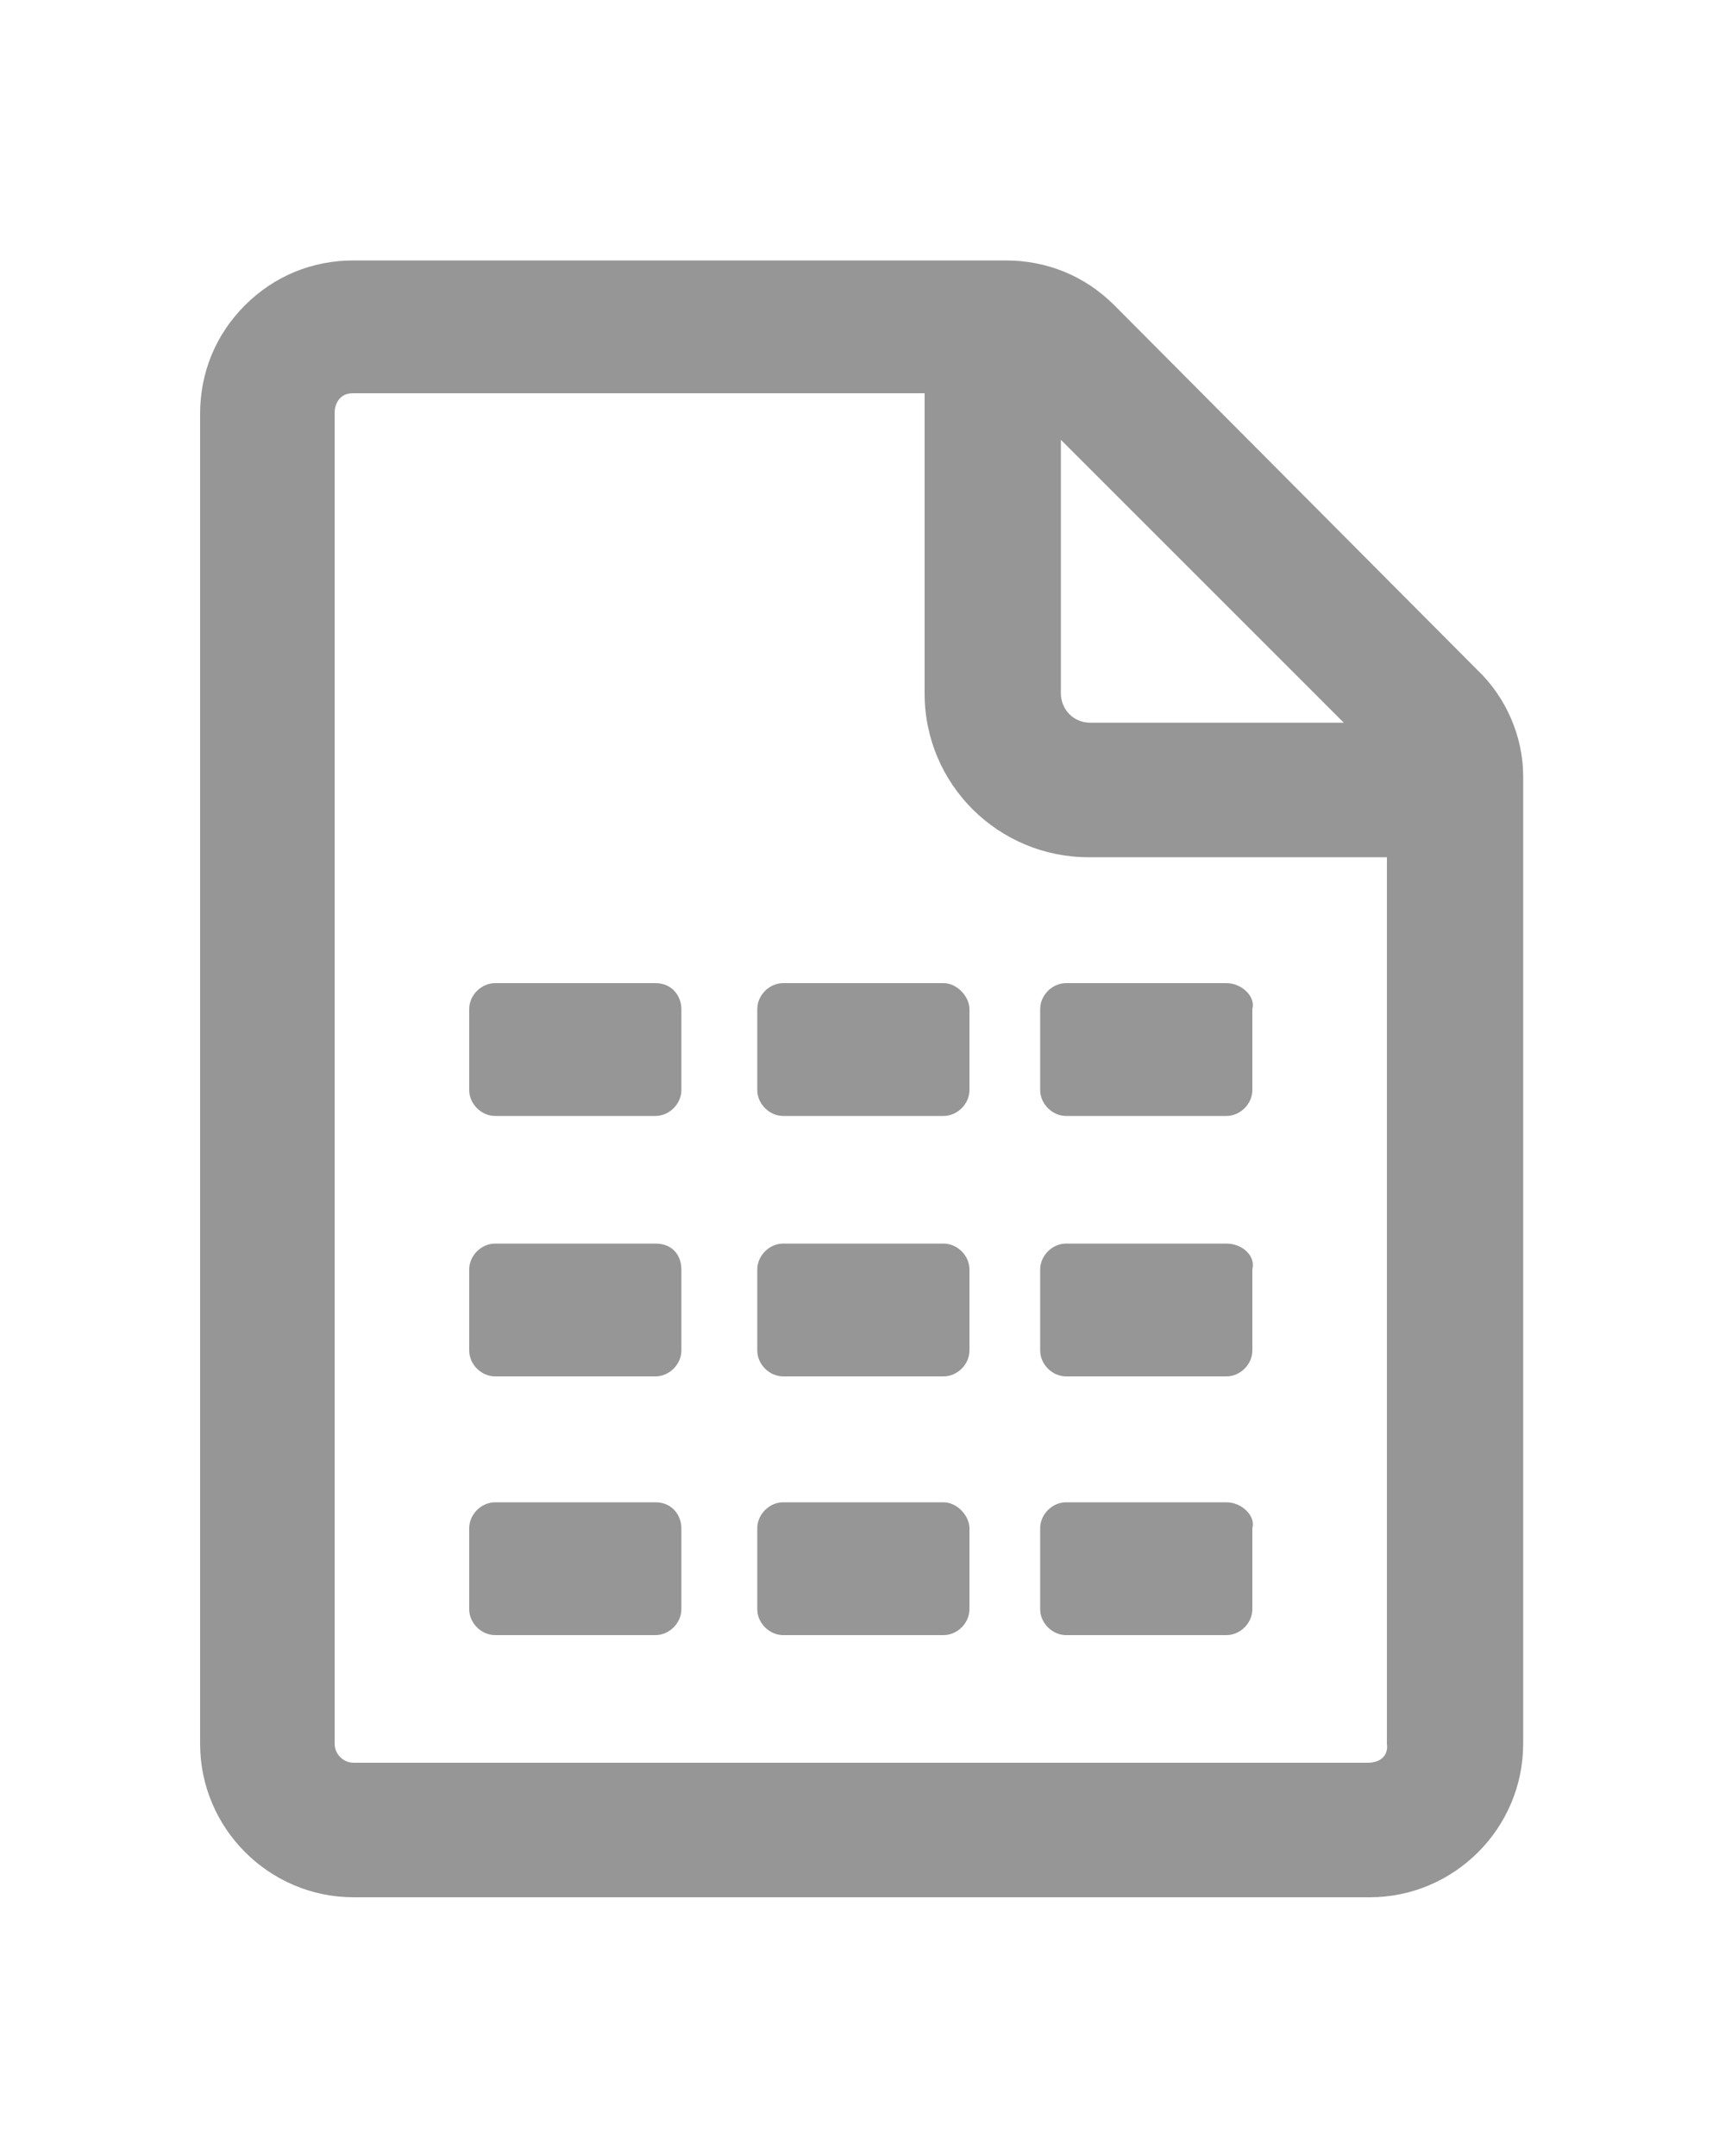<?xml version="1.0" encoding="utf-8"?>
<!-- Generator: Adobe Illustrator 25.2.0, SVG Export Plug-In . SVG Version: 6.00 Build 0)  -->
<svg version="1.1" xmlns="http://www.w3.org/2000/svg" xmlns:xlink="http://www.w3.org/1999/xlink" x="0px" y="0px"
	 viewBox="0 0 100 125" style="enable-background:new 0 0 100 125;" xml:space="preserve">
<style type="text/css">
	.st0{fill:#969696;}
</style>
<g id="Layer_2">
</g>
<g id="Layer_1">
	<g>
		<path d="M5273.1,2400.1v-2c0-2.8-5-4-9.7-4s-9.7,1.3-9.7,4v2c0,1.8,0.7,3.6,2,4.9l5,4.9c0.3,0.3,0.4,0.6,0.4,1v6.4
			c0,0.4,0.2,0.7,0.6,0.8l2.9,0.9c0.5,0.1,1-0.2,1-0.8v-7.2c0-0.4,0.2-0.7,0.4-1l5.1-5C5272.4,2403.7,5273.1,2401.9,5273.1,2400.1z
			 M5263.4,2400c-4.8,0-7.4-1.3-7.5-1.8l0,0c0.1-0.5,2.7-1.8,7.5-1.8s7.3,1.3,7.5,1.8C5270.7,2398.7,5268.2,2400,5263.4,2400z"/>
		<path d="M5268.4,2410.3c-0.6,0-1,0.4-1,1s0.4,1,1,1h4.3c0.6,0,1-0.4,1-1s-0.4-1-1-1H5268.4z"/>
		<path d="M5272.7,2413.7h-4.3c-0.6,0-1,0.4-1,1s0.4,1,1,1h4.3c0.6,0,1-0.4,1-1C5273.7,2414.1,5273.3,2413.7,5272.7,2413.7z"/>
		<path d="M5272.7,2417h-4.3c-0.6,0-1,0.4-1,1s0.4,1,1,1h4.3c0.6,0,1-0.4,1-1C5273.7,2417.5,5273.3,2417,5272.7,2417z"/>
	</g>
	<g>
		<path class="st0" d="M85.6,38.8l-21-21.1c-1.7-1.7-3.9-2.6-6.3-2.6H20.5l0,0c-2.4,0-4.6,0.9-6.3,2.6c-1.7,1.7-2.6,3.9-2.6,6.3
			v77.1c0,4.9,4,8.9,8.9,8.9h58.9c4.9,0,8.9-4,8.9-8.9V45C88.3,42.7,87.3,40.4,85.6,38.8z M61.5,25.5l16.4,16.4H63.2
			c-1,0-1.7-0.8-1.7-1.7V25.5z M79.3,102.2H20.5c-0.6,0-1.1-0.5-1.1-1.1V23.9c0-0.4,0.2-0.7,0.3-0.8c0.2-0.2,0.4-0.3,0.8-0.3h33.1
			v17.4c0,5.3,4.3,9.5,9.5,9.5h17.3v51.4C80.5,101.8,80,102.2,79.3,102.2z"/>
		<path class="st0" d="M38,87.1h-9.3c-0.8,0-1.5,0.7-1.5,1.5v4.7c0,0.8,0.7,1.5,1.5,1.5H38c0.8,0,1.5-0.7,1.5-1.5v-4.7
			C39.5,87.9,39,87.1,38,87.1z"/>
		<path class="st0" d="M38,72.1h-9.3c-0.8,0-1.5,0.7-1.5,1.5v4.7c0,0.8,0.7,1.5,1.5,1.5H38c0.8,0,1.5-0.7,1.5-1.5v-4.7
			C39.5,72.8,39,72.1,38,72.1z"/>
		<path class="st0" d="M38,57h-9.3c-0.8,0-1.5,0.7-1.5,1.5v4.7c0,0.8,0.7,1.5,1.5,1.5H38c0.8,0,1.5-0.7,1.5-1.5v-4.7
			C39.5,57.8,39,57,38,57z"/>
		<path class="st0" d="M54.7,87.1h-9.3c-0.8,0-1.5,0.7-1.5,1.5v4.7c0,0.8,0.7,1.5,1.5,1.5h9.3c0.8,0,1.5-0.7,1.5-1.5v-4.7
			C56.2,87.9,55.5,87.1,54.7,87.1z"/>
		<path class="st0" d="M54.7,72.1h-9.3c-0.8,0-1.5,0.7-1.5,1.5v4.7c0,0.8,0.7,1.5,1.5,1.5h9.3c0.8,0,1.5-0.7,1.5-1.5v-4.7
			C56.2,72.8,55.5,72.1,54.7,72.1z"/>
		<path class="st0" d="M54.7,57h-9.3c-0.8,0-1.5,0.7-1.5,1.5v4.7c0,0.8,0.7,1.5,1.5,1.5h9.3c0.8,0,1.5-0.7,1.5-1.5v-4.7
			C56.2,57.8,55.5,57,54.7,57z"/>
		<path class="st0" d="M71.1,87.1h-9.3c-0.8,0-1.5,0.7-1.5,1.5v4.7c0,0.8,0.7,1.5,1.5,1.5h9.3c0.8,0,1.5-0.7,1.5-1.5v-4.7
			C72.8,87.9,72,87.1,71.1,87.1z"/>
		<path class="st0" d="M71.1,72.1h-9.3c-0.8,0-1.5,0.7-1.5,1.5v4.7c0,0.8,0.7,1.5,1.5,1.5h9.3c0.8,0,1.5-0.7,1.5-1.5v-4.7
			C72.8,72.8,72,72.1,71.1,72.1z"/>
		<path class="st0" d="M71.1,57h-9.3c-0.8,0-1.5,0.7-1.5,1.5v4.7c0,0.8,0.7,1.5,1.5,1.5h9.3c0.8,0,1.5-0.7,1.5-1.5v-4.7
			C72.8,57.8,72,57,71.1,57z"/>
	</g>
</g>
</svg>

